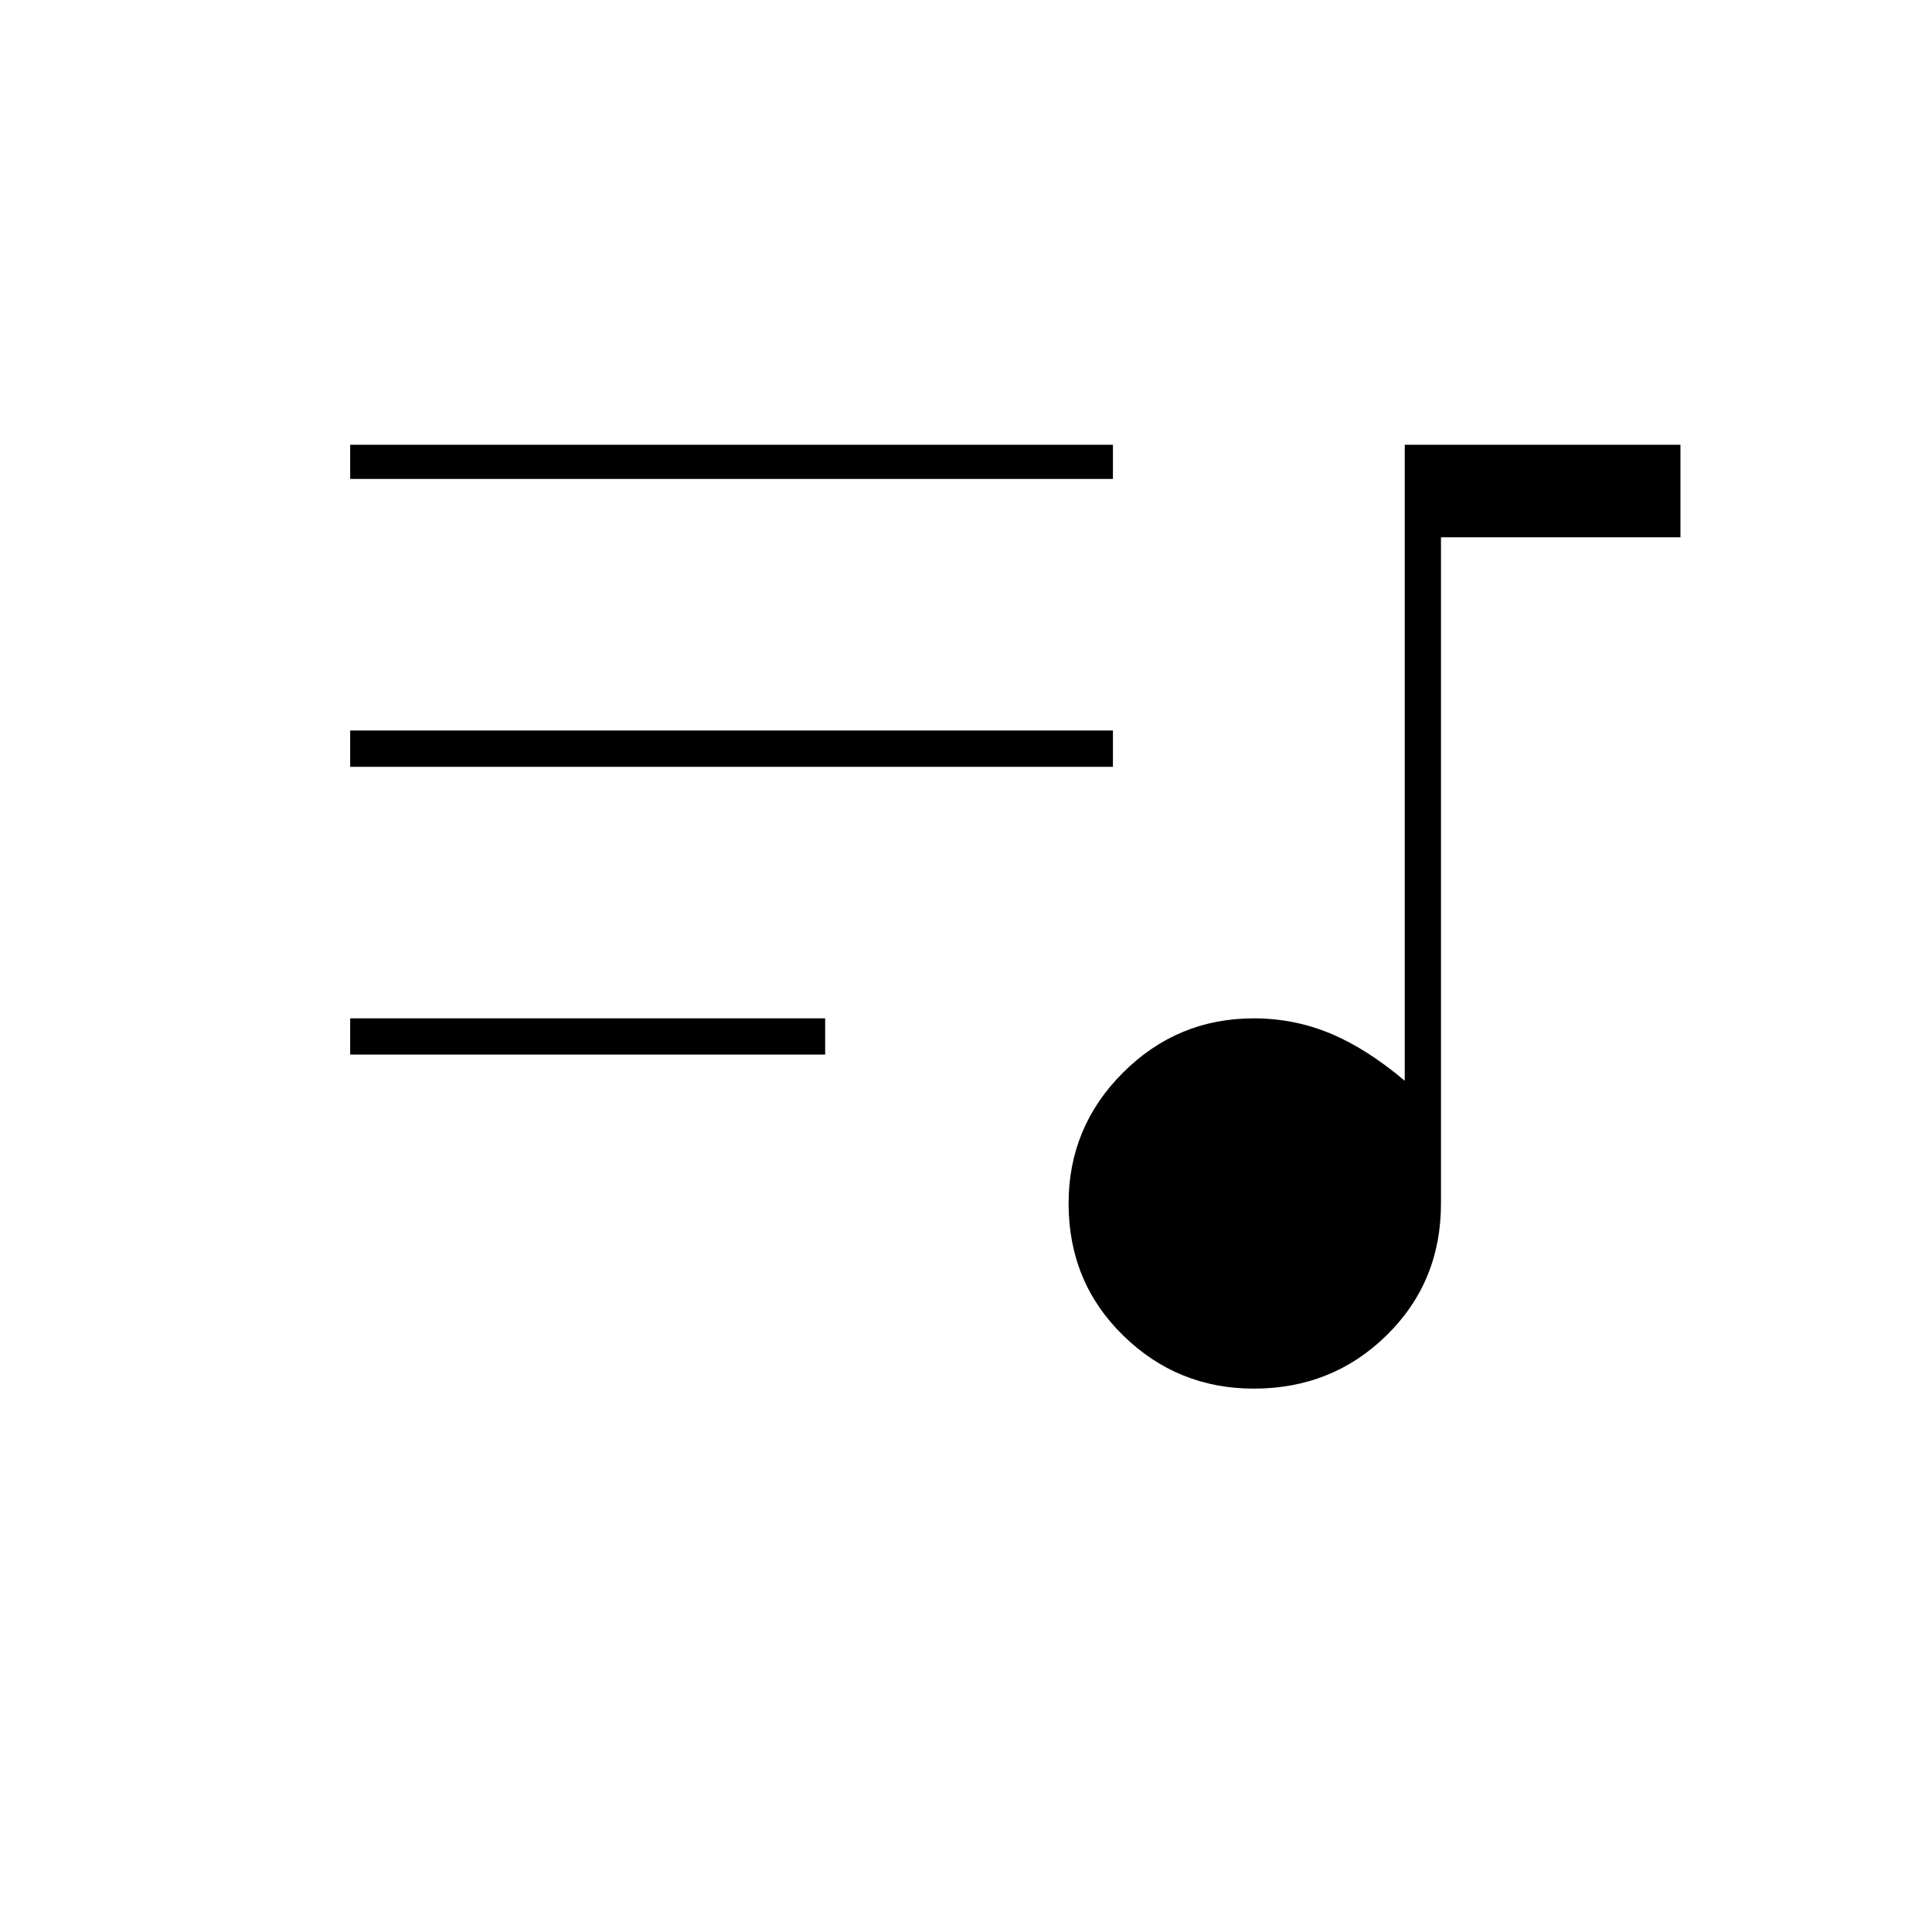 <svg xmlns="http://www.w3.org/2000/svg" height="20" width="20"><path d="M12.979 14.375q-.791 0-1.354-.552-.563-.552-.563-1.365 0-.791.563-1.354.563-.562 1.354-.562.417 0 .792.156.375.156.771.49V4.604h2.854v.958h-2.479v6.896q0 .813-.563 1.365-.562.552-1.375.552Zm-9.354-3.458v-.375h4.917v.375Zm0-2.979v-.376h7.896v.376Zm0-2.98v-.354h7.896v.354Z"/></svg>